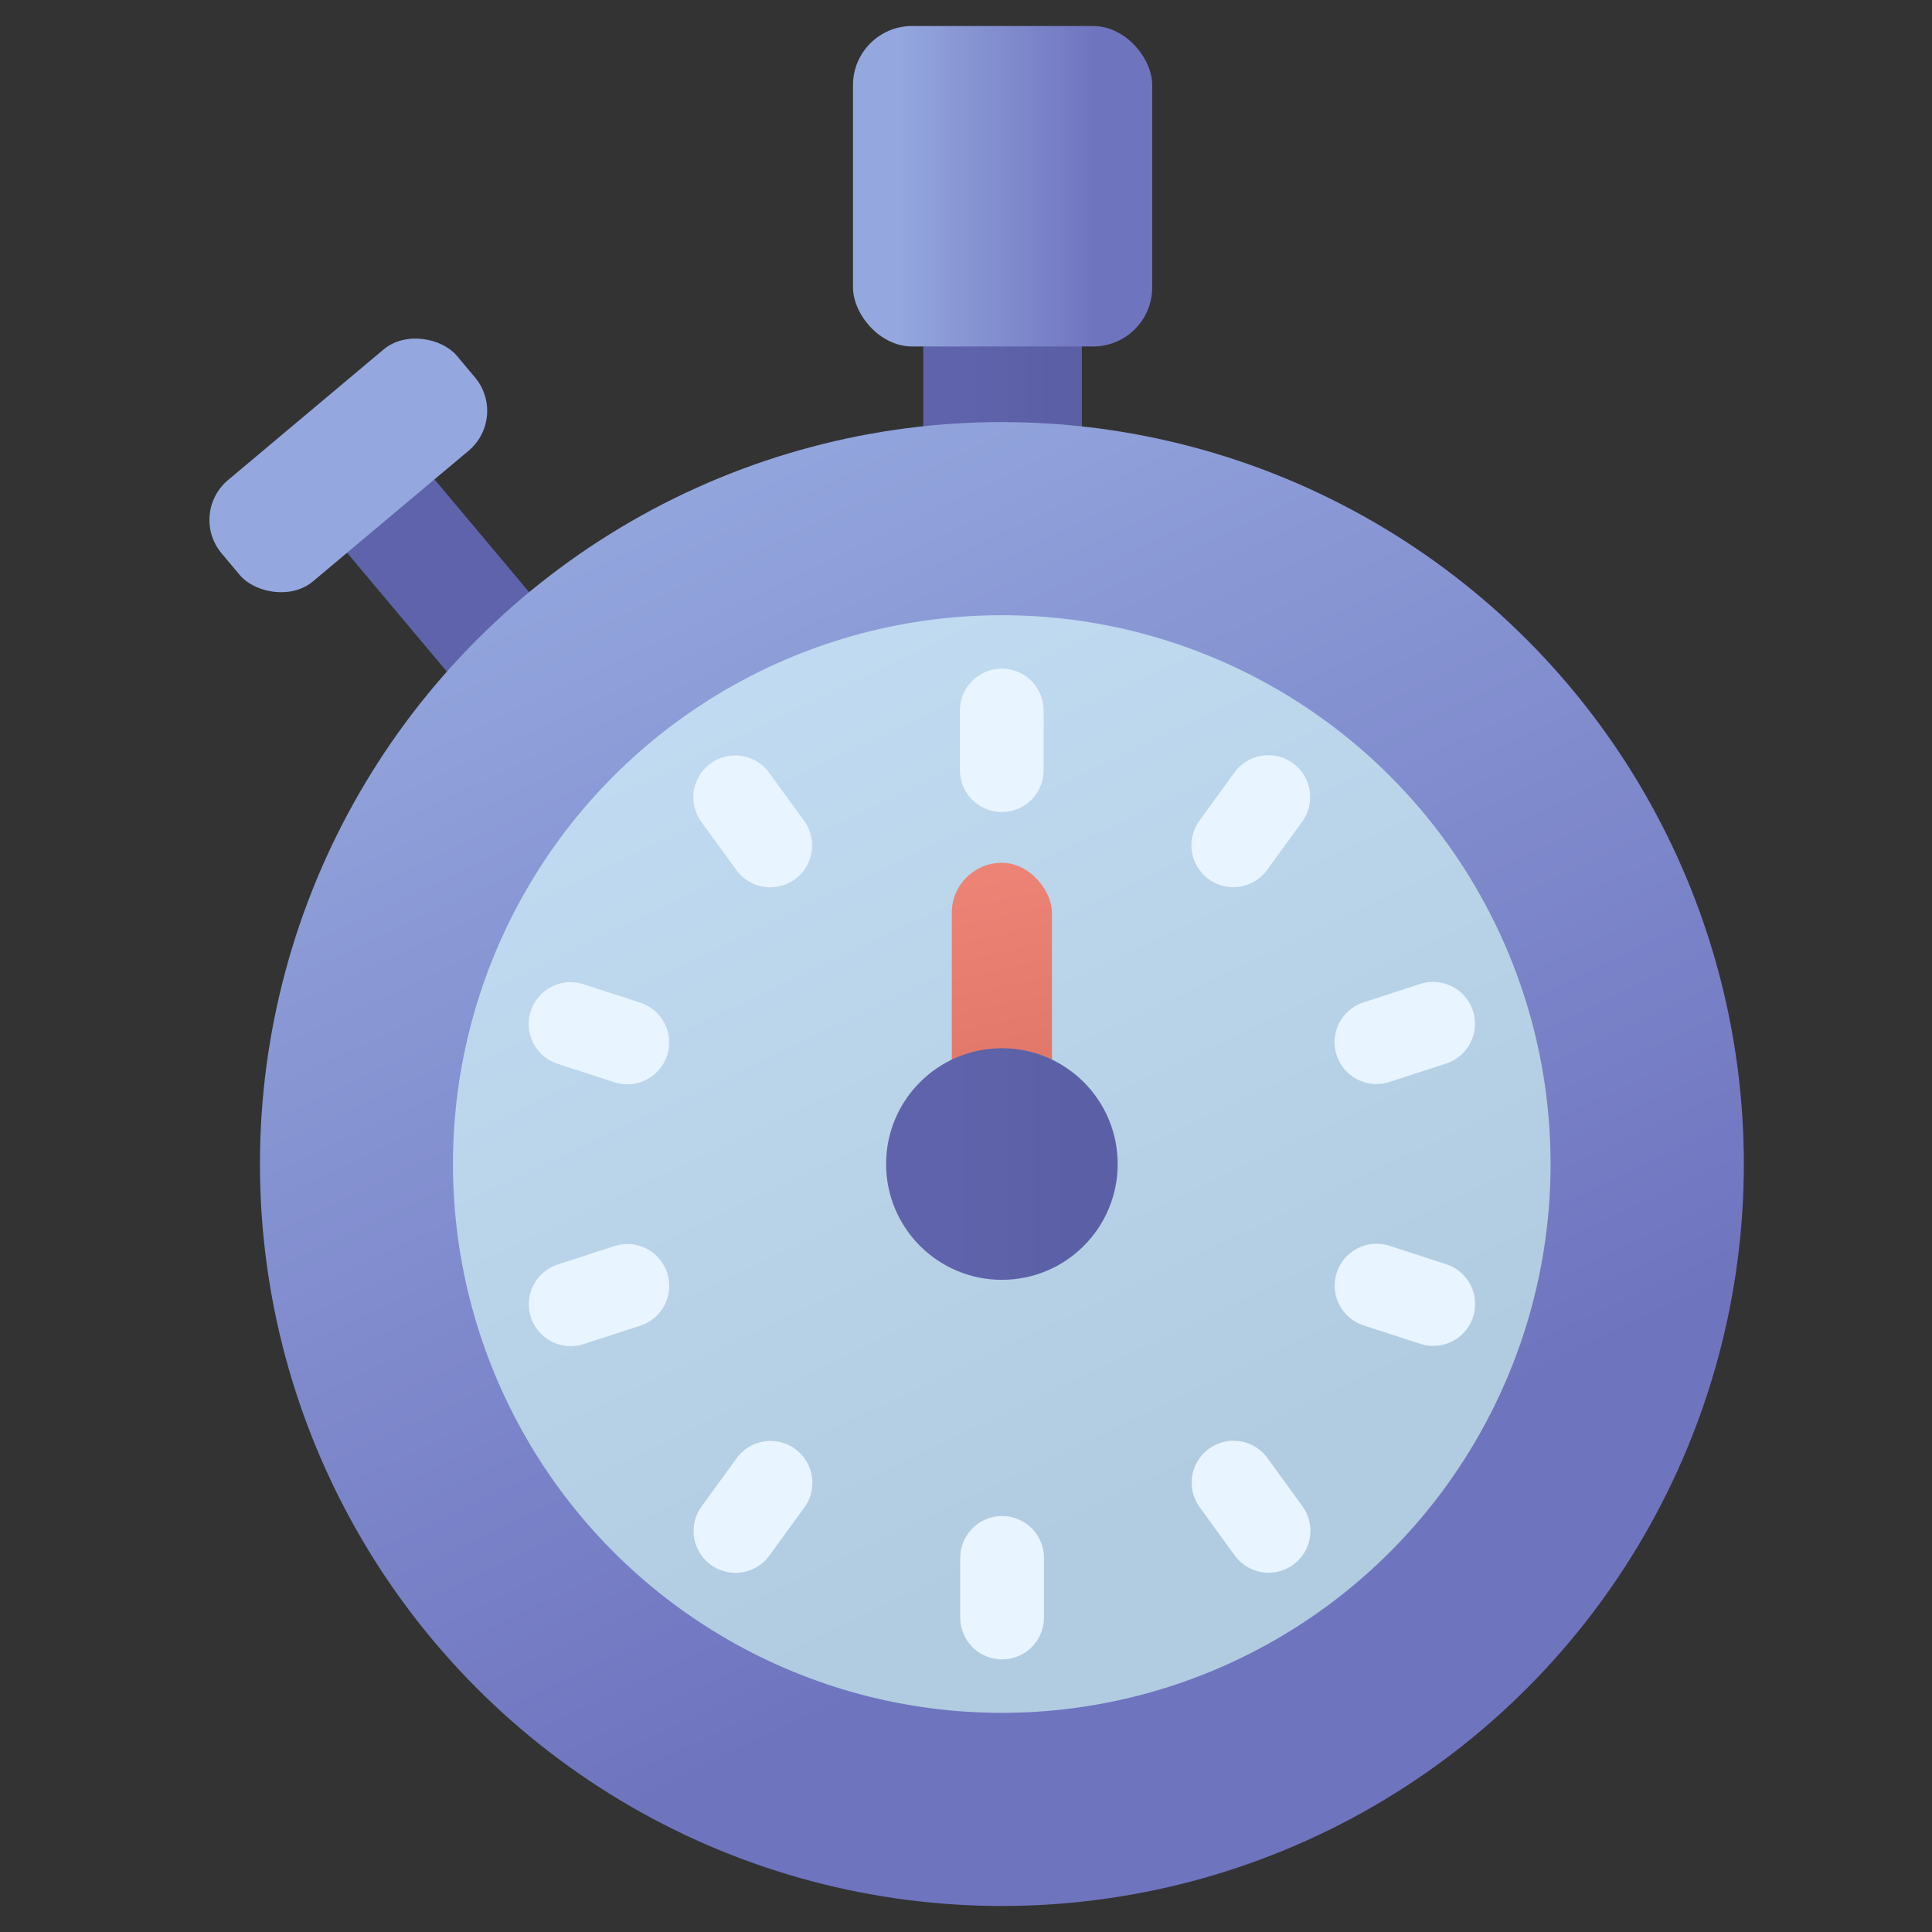 <svg id="eIkODMHztAv1" xmlns="http://www.w3.org/2000/svg" xmlns:xlink="http://www.w3.org/1999/xlink" viewBox="0 0 300 300" shape-rendering="geometricPrecision" text-rendering="geometricPrecision" project-id="5d831a748dd14aa799e849864669f395" export-id="3613aa9f5e114ddcb0f58f4a719cd6bd" cached="false"><rect x="0" y="0" width="300" height="300" fill="#333333" stroke="none"/><defs><linearGradient id="eIkODMHztAv4-fill" x1="3.59" y1="21.01" x2="22.33" y2="21.01" spreadMethod="pad" gradientUnits="userSpaceOnUse" gradientTransform="translate(0 0)"><stop id="eIkODMHztAv4-fill-0" offset="13%" stop-color="#5e63ab"/><stop id="eIkODMHztAv4-fill-1" offset="88%" stop-color="#5b60a6"/></linearGradient><linearGradient id="eIkODMHztAv5-fill" x1="6.77" y1="24.88" x2="42.11" y2="24.88" spreadMethod="pad" gradientUnits="userSpaceOnUse" gradientTransform="translate(0 0)"><stop id="eIkODMHztAv5-fill-0" offset="1%" stop-color="#94a7de"/><stop id="eIkODMHztAv5-fill-1" offset="88%" stop-color="#6f74bf"/></linearGradient><linearGradient id="eIkODMHztAv7-fill" x1="106.787" y1="-32.992" x2="125.394" y2="-17.379" spreadMethod="pad" gradientUnits="userSpaceOnUse" gradientTransform="translate(0 0)"><stop id="eIkODMHztAv7-fill-0" offset="13%" stop-color="#5e63ab"/><stop id="eIkODMHztAv7-fill-1" offset="88%" stop-color="#5b60a6"/></linearGradient><linearGradient id="eIkODMHztAv8-fill" x1="96.599" y1="-15.041" x2="138.009" y2="-12.275" spreadMethod="pad" gradientUnits="userSpaceOnUse" gradientTransform="translate(0 0)"><stop id="eIkODMHztAv8-fill-0" offset="1%" stop-color="#94a7de"/><stop id="eIkODMHztAv8-fill-1" offset="88%" stop-color="#6f74bf"/></linearGradient><linearGradient id="eIkODMHztAv10-fill" x1="-54.25" y1="-113.69" x2="39.75" y2="83.31" spreadMethod="pad" gradientUnits="userSpaceOnUse" gradientTransform="translate(0 0)"><stop id="eIkODMHztAv10-fill-0" offset="1%" stop-color="#94a7de"/><stop id="eIkODMHztAv10-fill-1" offset="88%" stop-color="#6f74bf"/></linearGradient><linearGradient id="eIkODMHztAv11-fill" x1="-40.13" y1="-84.1" x2="29.4" y2="61.63" spreadMethod="pad" gradientUnits="userSpaceOnUse" gradientTransform="translate(0 0)"><stop id="eIkODMHztAv11-fill-0" offset="1%" stop-color="#c1dbf2"/><stop id="eIkODMHztAv11-fill-1" offset="94%" stop-color="#b1cce0"/></linearGradient><linearGradient id="eIkODMHztAv12-fill" x1="-1.38" y1="-15.24" x2="15.81" y2="61.99" spreadMethod="pad" gradientUnits="userSpaceOnUse" gradientTransform="translate(0 0)"><stop id="eIkODMHztAv12-fill-0" offset="10%" stop-color="#f0877a"/><stop id="eIkODMHztAv12-fill-1" offset="100%" stop-color="#d66c5c"/></linearGradient><linearGradient id="eIkODMHztAv13-fill" x1="-12.74" y1="0" x2="14.61" y2="0" spreadMethod="pad" gradientUnits="userSpaceOnUse" gradientTransform="translate(0 0)"><stop id="eIkODMHztAv13-fill-0" offset="13%" stop-color="#5e63ab"/><stop id="eIkODMHztAv13-fill-1" offset="88%" stop-color="#5b60a6"/></linearGradient></defs><g transform="translate(-48.346-50.96)"><g><rect width="24.63" height="42.02" rx="0" ry="0" transform="translate(191.71 88.77)" fill="url(#eIkODMHztAv4-fill)"/><rect width="46.46" height="49.76" rx="9.17" ry="9.17" transform="translate(180.8 55)" fill="url(#eIkODMHztAv5-fill)"/></g><g><rect width="17.72" height="28.56" rx="0" ry="0" transform="matrix(.766-.643 0.643 0.766 101.131 135.473)" fill="url(#eIkODMHztAv7-fill)"/><rect width="47.7" height="20.53" rx="8.08" ry="8.08" transform="matrix(.766-.643 0.643 0.766 77.562 130.7)" fill="url(#eIkODMHztAv8-fill)"/></g><g><circle r="115.21" transform="translate(203.92 231.71)" fill="url(#eIkODMHztAv10-fill)"/><circle r="85.22" transform="translate(203.9 231.71)" fill="url(#eIkODMHztAv11-fill)"/><rect width="15.55" height="51.84" rx="7.78" ry="7.78" transform="translate(196.14 184.93)" fill="url(#eIkODMHztAv12-fill)"/><circle r="17.98" transform="translate(203.92 231.71)" fill="url(#eIkODMHztAv13-fill)"/><g><line x1="203.9" y1="161.29" x2="203.9" y2="170.55" fill="none" stroke="#e8f4ff" stroke-width="13" stroke-linecap="round" stroke-miterlimit="10"/><line x1="162.51" y1="174.76" x2="167.95" y2="182.24" fill="none" stroke="#e8f4ff" stroke-width="13" stroke-linecap="round" stroke-miterlimit="10"/><line x1="136.94" y1="209.97" x2="145.75" y2="212.83" fill="none" stroke="#e8f4ff" stroke-width="13" stroke-linecap="round" stroke-miterlimit="10"/><line x1="136.96" y1="253.49" x2="145.76" y2="250.63" fill="none" stroke="#e8f4ff" stroke-width="13" stroke-linecap="round" stroke-miterlimit="10"/><line x1="162.55" y1="288.69" x2="167.99" y2="281.21" fill="none" stroke="#e8f4ff" stroke-width="13" stroke-linecap="round" stroke-miterlimit="10"/><line x1="203.95" y1="302.13" x2="203.95" y2="292.87" fill="none" stroke="#e8f4ff" stroke-width="13" stroke-linecap="round" stroke-miterlimit="10"/><line x1="245.33" y1="288.67" x2="239.89" y2="281.18" fill="none" stroke="#e8f4ff" stroke-width="13" stroke-linecap="round" stroke-miterlimit="10"/><line x1="270.9" y1="253.45" x2="262.1" y2="250.59" fill="none" stroke="#e8f4ff" stroke-width="13" stroke-linecap="round" stroke-miterlimit="10"/><line x1="270.88" y1="209.93" x2="262.08" y2="212.79" fill="none" stroke="#e8f4ff" stroke-width="13" stroke-linecap="round" stroke-miterlimit="10"/><line x1="245.29" y1="174.73" x2="239.85" y2="182.22" fill="none" stroke="#e8f4ff" stroke-width="13" stroke-linecap="round" stroke-miterlimit="10"/></g></g></g></svg>
